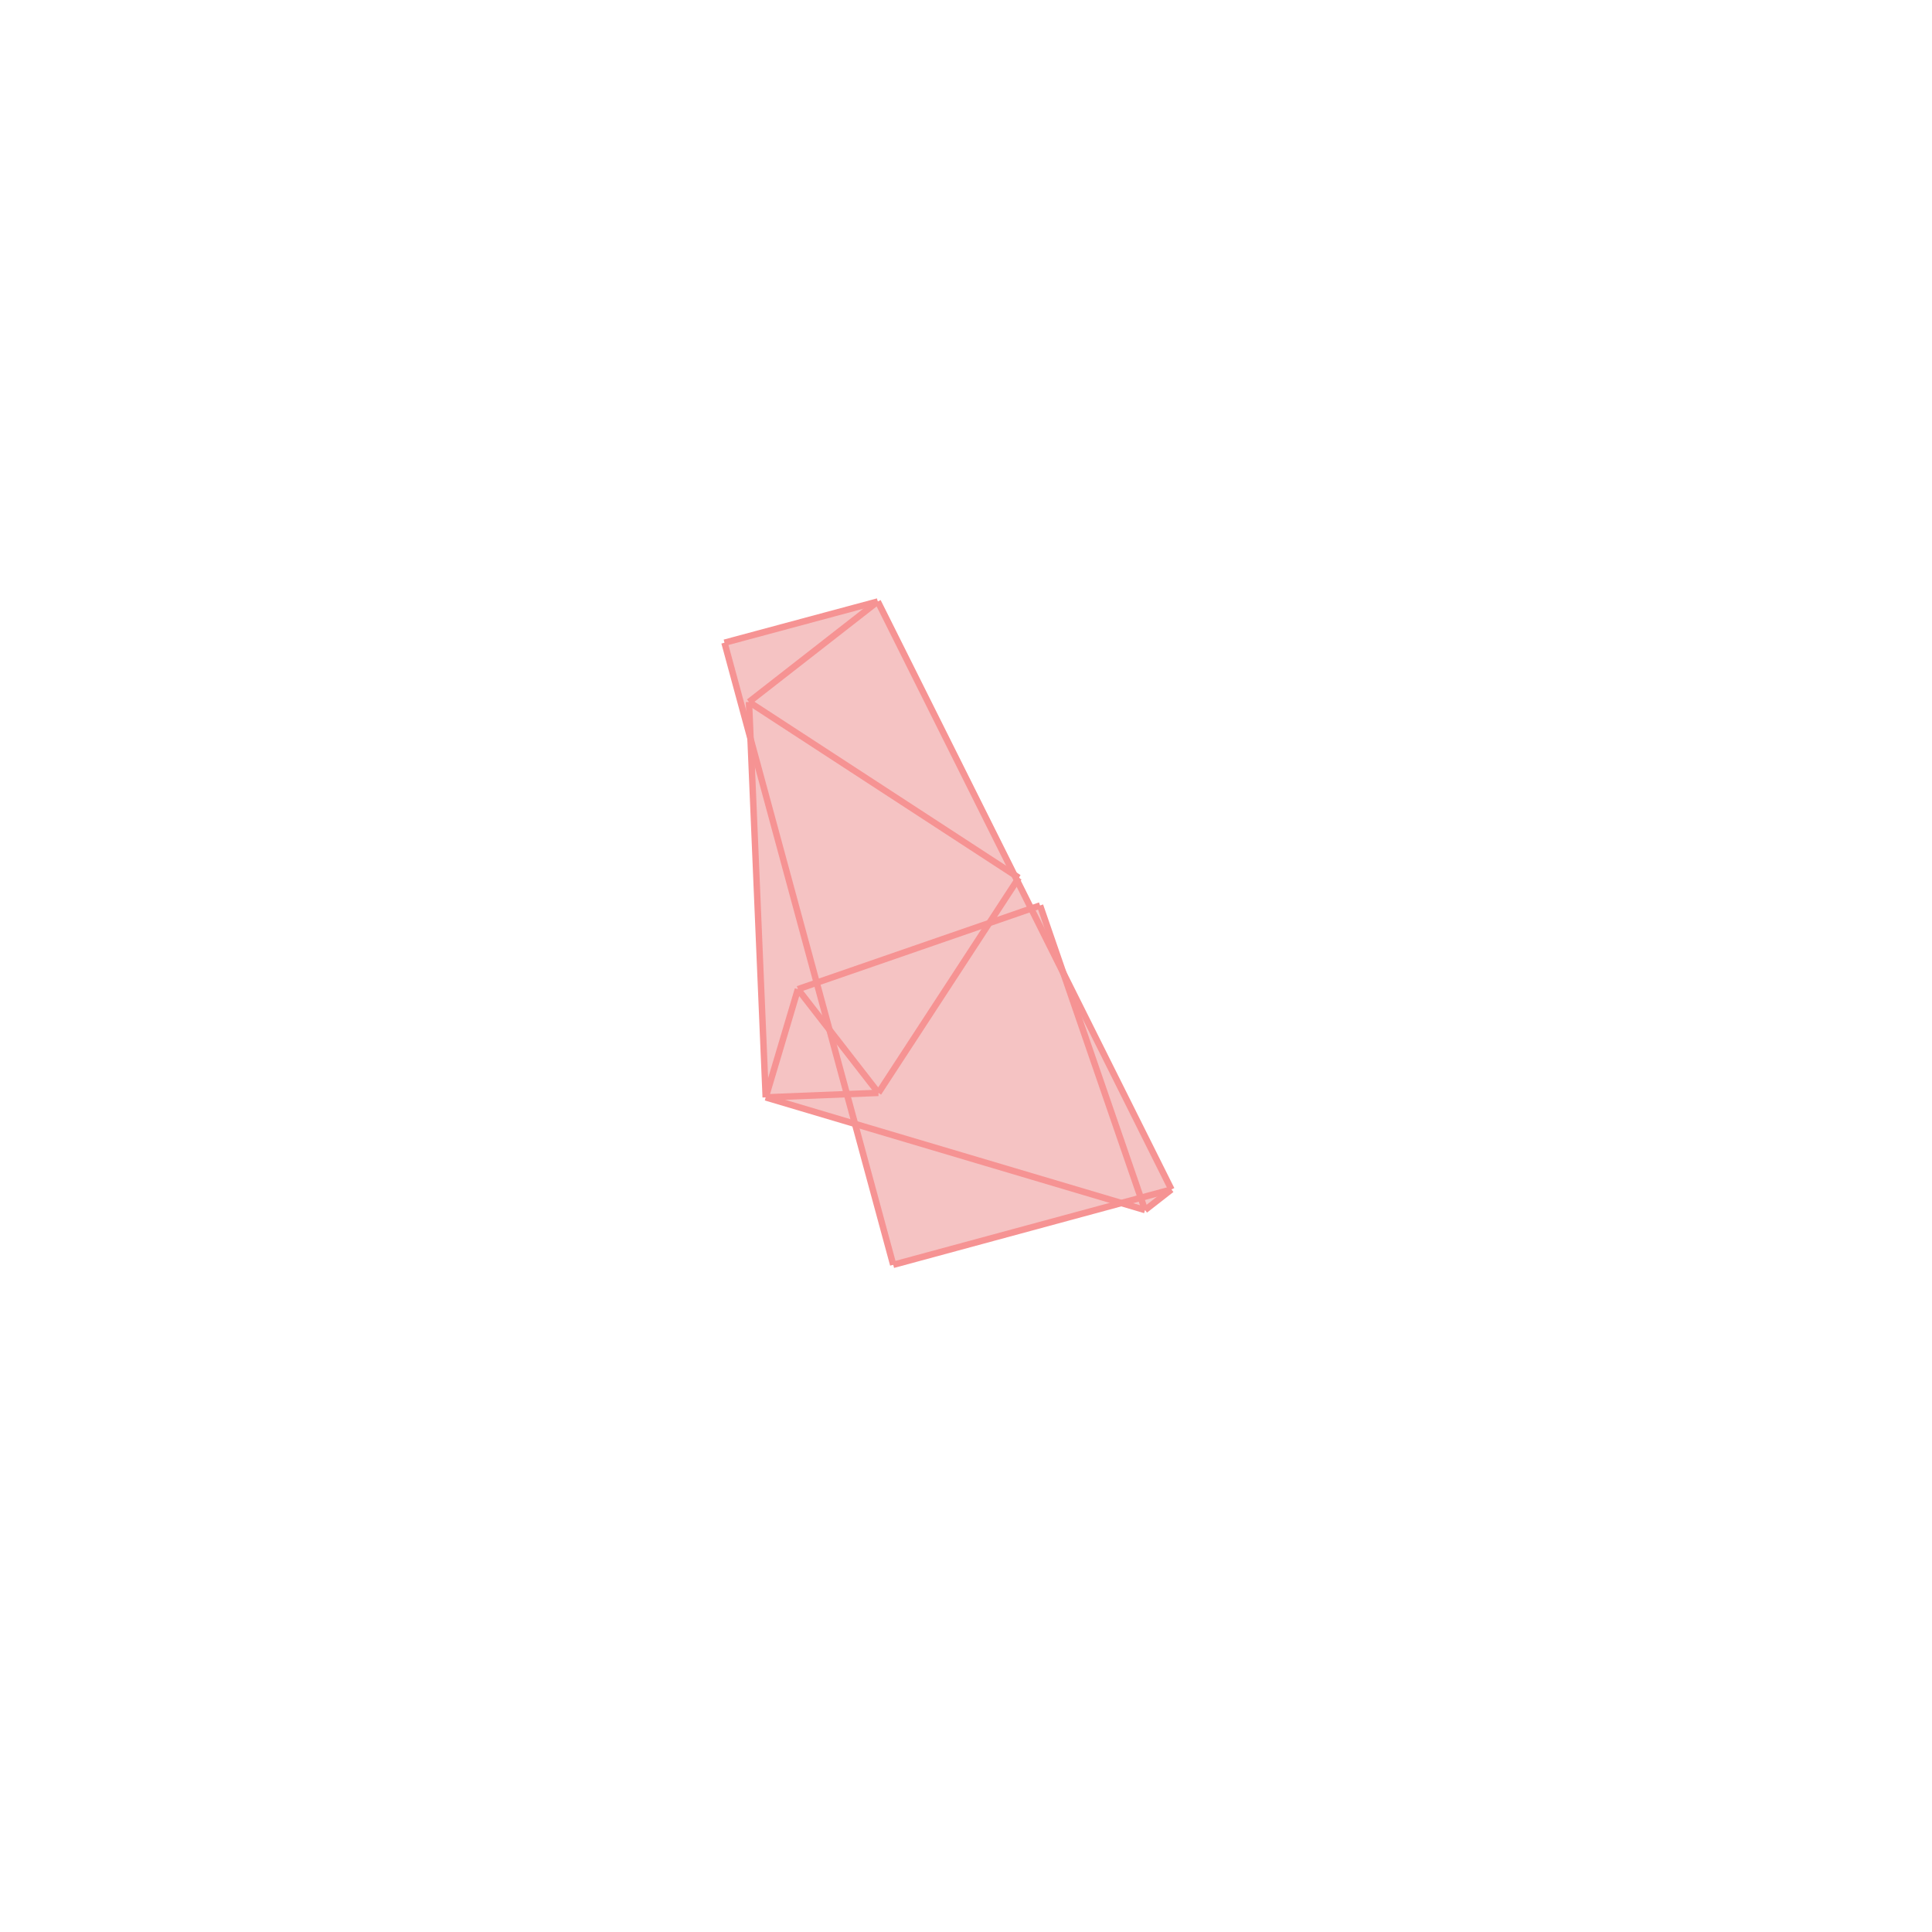 <svg xmlns="http://www.w3.org/2000/svg" viewBox="-1.5 -1.5 3 3">
<g transform="scale(1, -1)">
<path d="M-0.113 -0.464 L0.241 -0.368 L0.278 -0.379 L0.319 -0.347 L0.151 -0.01 L0.115 0.094 L0.101 0.089 L0.079 0.133 L0.082 0.137 L0.076 0.141 L-0.137 0.566 L-0.375 0.502 L-0.335 0.355 L-0.311 -0.204 L-0.172 -0.245 z " fill="rgb(245,195,195)" />
<path d="M0.269 2.102 L1.269 2.102 L1.269 3.102 L0.269 3.102  z" fill="none" stroke="rgb(128,128,128)" stroke-width="0.01" />
<line x1="-0.113" y1="-0.464" x2="0.319" y2="-0.347" style="stroke:rgb(246,147,147);stroke-width:0.01" />
<line x1="0.278" y1="-0.379" x2="-0.311" y2="-0.204" style="stroke:rgb(246,147,147);stroke-width:0.01" />
<line x1="-0.311" y1="-0.204" x2="-0.136" y2="-0.197" style="stroke:rgb(246,147,147);stroke-width:0.01" />
<line x1="-0.261" y1="-0.036" x2="0.115" y2="0.094" style="stroke:rgb(246,147,147);stroke-width:0.01" />
<line x1="0.278" y1="-0.379" x2="0.319" y2="-0.347" style="stroke:rgb(246,147,147);stroke-width:0.01" />
<line x1="0.082" y1="0.137" x2="-0.337" y2="0.41" style="stroke:rgb(246,147,147);stroke-width:0.01" />
<line x1="-0.375" y1="0.502" x2="-0.137" y2="0.566" style="stroke:rgb(246,147,147);stroke-width:0.01" />
<line x1="-0.136" y1="-0.197" x2="-0.261" y2="-0.036" style="stroke:rgb(246,147,147);stroke-width:0.01" />
<line x1="-0.337" y1="0.41" x2="-0.137" y2="0.566" style="stroke:rgb(246,147,147);stroke-width:0.01" />
<line x1="-0.136" y1="-0.197" x2="0.082" y2="0.137" style="stroke:rgb(246,147,147);stroke-width:0.01" />
<line x1="0.319" y1="-0.347" x2="-0.137" y2="0.566" style="stroke:rgb(246,147,147);stroke-width:0.01" />
<line x1="-0.113" y1="-0.464" x2="-0.375" y2="0.502" style="stroke:rgb(246,147,147);stroke-width:0.01" />
<line x1="0.278" y1="-0.379" x2="0.115" y2="0.094" style="stroke:rgb(246,147,147);stroke-width:0.01" />
<line x1="-0.311" y1="-0.204" x2="-0.337" y2="0.41" style="stroke:rgb(246,147,147);stroke-width:0.01" />
<line x1="-0.311" y1="-0.204" x2="-0.261" y2="-0.036" style="stroke:rgb(246,147,147);stroke-width:0.01" />
</g>
</svg>
